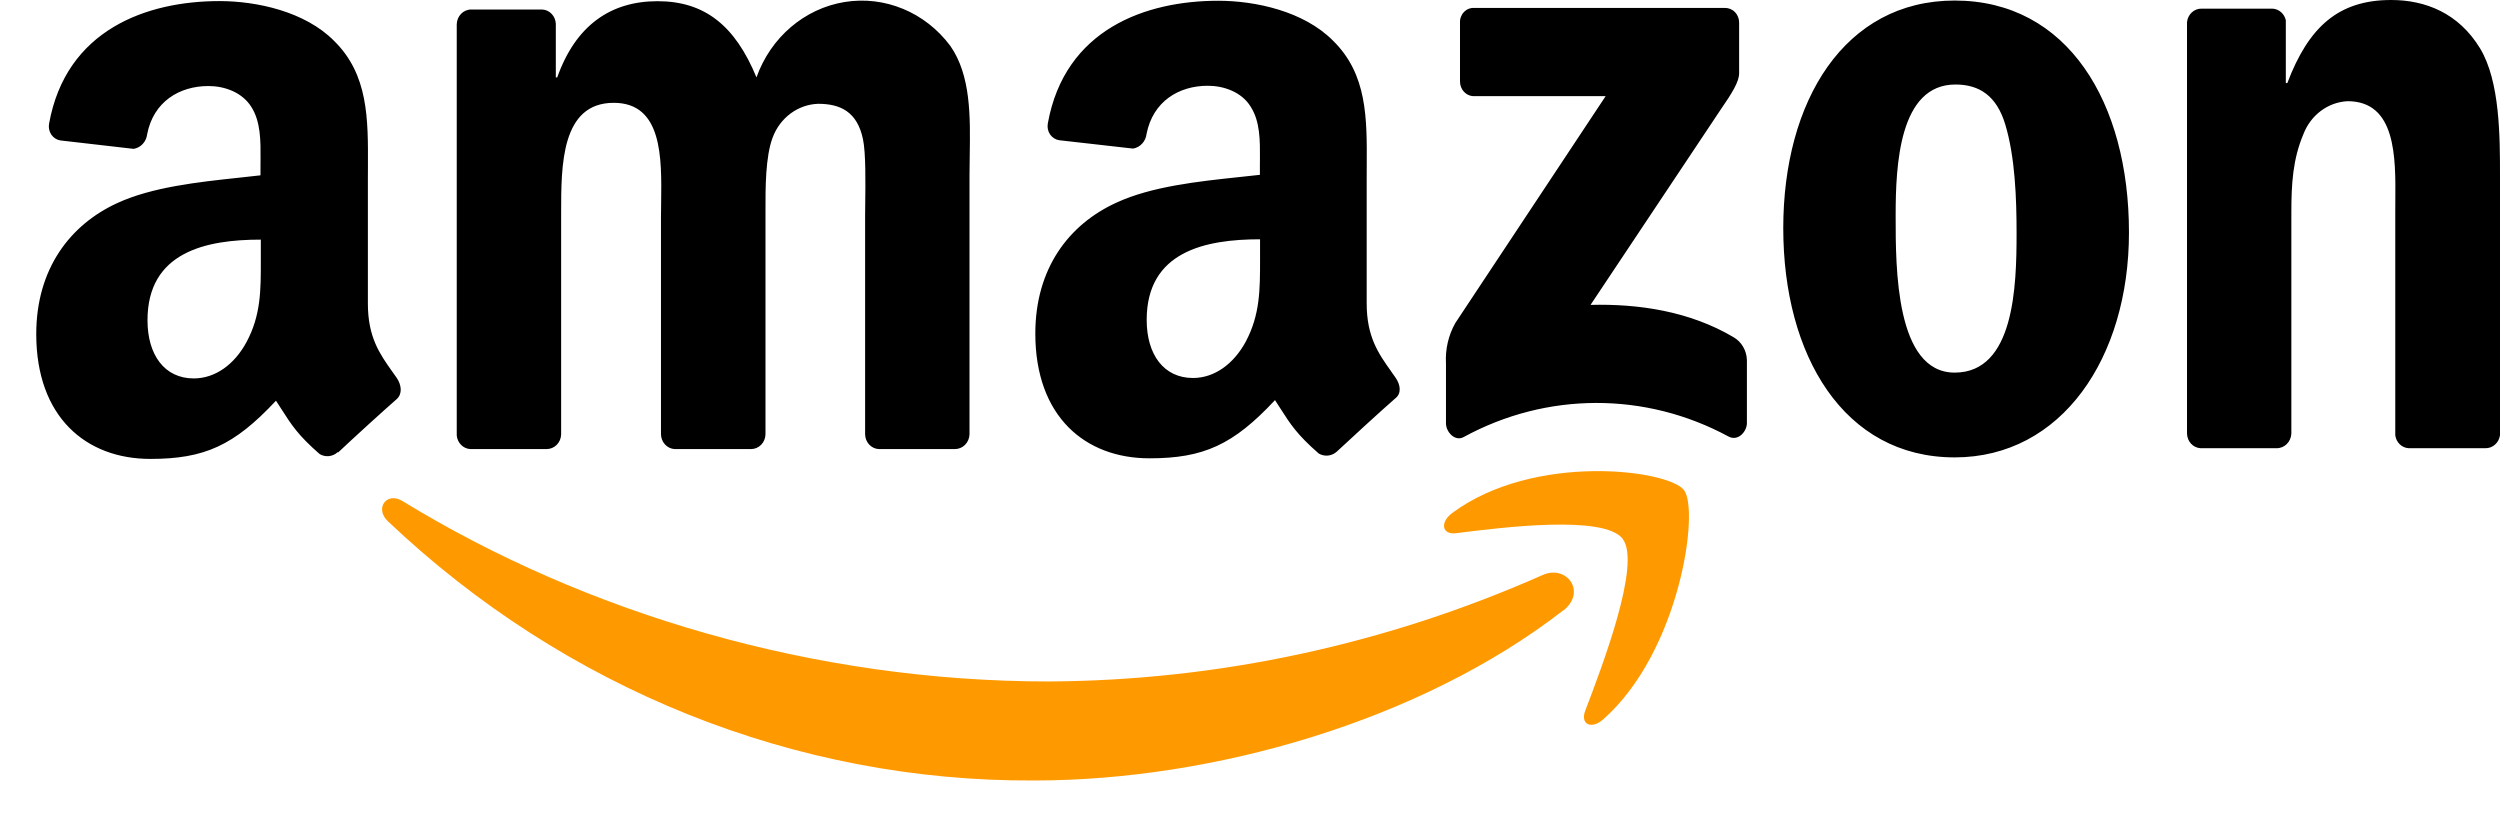 <svg width="46" height="15" viewBox="0 0 46 15" fill="none" xmlns="http://www.w3.org/2000/svg">
<path fill-rule="evenodd" clip-rule="evenodd" d="M40.489 8.247H41.887H41.888C42.034 8.25 42.156 8.129 42.161 7.975V3.903C42.161 3.391 42.187 2.929 42.383 2.468C42.518 2.116 42.835 1.88 43.195 1.862C44.089 1.862 44.081 2.892 44.074 3.701C44.073 3.769 44.073 3.836 44.073 3.9V8.009C44.09 8.141 44.194 8.241 44.321 8.247H45.731C45.865 8.25 45.98 8.148 46 8.009V3.248C46 2.516 46 1.497 45.634 0.891C45.238 0.239 44.625 0 43.997 0C43.029 0 42.479 0.493 42.087 1.528H42.059V0.371C42.031 0.25 41.929 0.163 41.811 0.159H40.51C40.373 0.156 40.256 0.263 40.241 0.407V7.975C40.243 8.121 40.351 8.239 40.489 8.247ZM39.173 4.277C39.173 1.889 38.048 0.01 35.966 0.01C33.938 0.01 32.812 1.858 32.812 4.198C32.812 6.537 33.924 8.416 35.966 8.416C37.932 8.416 39.173 6.586 39.173 4.277ZM34.88 3.959C34.88 3.035 34.946 1.555 35.98 1.555C36.424 1.555 36.738 1.766 36.896 2.287C37.079 2.892 37.105 3.656 37.105 4.293C37.105 5.264 37.065 6.856 35.966 6.856C34.879 6.856 34.88 4.926 34.88 3.99L34.88 3.959ZM8.652 8.263H10.053H10.055C10.125 8.264 10.193 8.236 10.244 8.185C10.295 8.134 10.324 8.064 10.325 7.99V3.98L10.325 3.917C10.325 3.045 10.324 1.892 11.293 1.892C12.19 1.892 12.176 2.905 12.165 3.723L12.165 3.724C12.164 3.812 12.162 3.898 12.162 3.98V7.991C12.165 8.136 12.273 8.254 12.411 8.263H13.816C13.886 8.264 13.954 8.236 14.004 8.185C14.055 8.134 14.084 8.063 14.085 7.99V3.98L14.085 3.885C14.084 3.46 14.083 2.886 14.217 2.53C14.353 2.166 14.682 1.922 15.055 1.91C15.46 1.91 15.774 2.054 15.879 2.563C15.932 2.808 15.925 3.375 15.92 3.752V3.752L15.92 3.752C15.919 3.841 15.918 3.919 15.918 3.98V7.991C15.92 8.136 16.029 8.255 16.167 8.263H17.568C17.638 8.264 17.706 8.236 17.757 8.185C17.808 8.134 17.837 8.064 17.839 7.99V3.215C17.839 3.099 17.84 2.98 17.843 2.86C17.854 2.147 17.866 1.388 17.485 0.843C17.023 0.225 16.279 -0.083 15.54 0.037C14.801 0.158 14.181 0.688 13.919 1.424C13.525 0.467 12.963 0.022 12.099 0.022C11.235 0.022 10.593 0.467 10.253 1.424H10.227V0.436C10.22 0.295 10.113 0.183 9.979 0.175H8.672C8.528 0.173 8.409 0.293 8.404 0.445V8.013C8.417 8.149 8.522 8.255 8.652 8.263ZM6.213 8.32C6.121 8.404 5.988 8.418 5.882 8.355C5.484 8.008 5.365 7.82 5.181 7.532C5.149 7.482 5.116 7.429 5.078 7.373C4.308 8.197 3.763 8.444 2.766 8.444C1.586 8.444 0.667 7.678 0.667 6.146C0.667 4.949 1.288 4.136 2.157 3.737C2.798 3.441 3.654 3.349 4.394 3.27L4.394 3.27C4.532 3.255 4.665 3.241 4.793 3.226V3.035C4.793 2.999 4.793 2.962 4.794 2.924C4.796 2.599 4.799 2.238 4.623 1.965C4.452 1.694 4.126 1.583 3.836 1.583C3.301 1.583 2.824 1.871 2.708 2.468C2.693 2.607 2.591 2.718 2.459 2.739L1.111 2.584C1.044 2.574 0.984 2.535 0.944 2.477C0.905 2.418 0.89 2.346 0.903 2.276C1.214 0.543 2.704 0.02 4.038 0.02C4.721 0.02 5.612 0.21 6.148 0.753C6.778 1.372 6.774 2.184 6.77 3.07C6.769 3.143 6.769 3.217 6.769 3.291V5.586C6.769 6.204 6.987 6.512 7.217 6.836L7.217 6.836L7.217 6.836L7.217 6.836L7.217 6.836L7.217 6.836C7.244 6.874 7.272 6.913 7.299 6.952C7.388 7.083 7.408 7.246 7.299 7.344C7.012 7.596 6.503 8.06 6.224 8.323L6.213 8.32ZM4.799 4.726L4.799 4.798C4.8 5.34 4.8 5.801 4.537 6.292C4.314 6.707 3.96 6.963 3.565 6.963C3.028 6.963 2.714 6.532 2.714 5.893C2.714 4.638 3.785 4.409 4.799 4.409V4.726ZM25.595 6.83L25.595 6.831C25.622 6.869 25.65 6.908 25.677 6.947C25.772 7.083 25.791 7.242 25.671 7.332C25.384 7.584 24.875 8.05 24.596 8.311C24.503 8.394 24.371 8.407 24.265 8.345C23.866 7.996 23.748 7.811 23.561 7.519C23.53 7.47 23.497 7.418 23.46 7.362C22.691 8.187 22.142 8.433 21.149 8.433C19.969 8.433 19.05 7.667 19.05 6.137C19.05 4.939 19.667 4.126 20.546 3.727C21.189 3.43 22.05 3.338 22.792 3.259C22.927 3.245 23.057 3.231 23.182 3.217V3.03C23.182 2.994 23.183 2.957 23.183 2.92C23.185 2.595 23.188 2.233 23.011 1.961C22.845 1.69 22.513 1.578 22.224 1.578C21.689 1.578 21.215 1.866 21.097 2.462C21.082 2.601 20.98 2.712 20.849 2.734L19.489 2.58C19.422 2.57 19.361 2.531 19.321 2.473C19.281 2.414 19.267 2.341 19.28 2.27C19.593 0.536 21.082 0.014 22.416 0.014C23.098 0.014 23.989 0.205 24.527 0.748C25.157 1.364 25.153 2.169 25.148 3.051C25.148 3.128 25.147 3.207 25.147 3.286V5.582C25.147 6.199 25.365 6.507 25.595 6.83L25.595 6.83ZM21.951 6.955C22.344 6.955 22.699 6.699 22.922 6.286C23.185 5.792 23.185 5.329 23.185 4.78L23.185 4.721V4.403C22.171 4.403 21.099 4.63 21.099 5.886C21.099 6.524 21.413 6.955 21.951 6.955ZM26.864 0.419V1.497C26.863 1.571 26.891 1.642 26.942 1.693C26.992 1.745 27.06 1.772 27.131 1.769H29.544L26.777 5.945C26.651 6.169 26.591 6.428 26.606 6.687V7.79C26.606 7.949 26.773 8.131 26.933 8.041C28.459 7.209 30.274 7.205 31.803 8.031C31.978 8.127 32.143 7.943 32.143 7.784V6.625C32.138 6.448 32.043 6.287 31.895 6.203C31.089 5.727 30.152 5.587 29.266 5.61L31.654 2.026C31.876 1.705 32 1.502 32 1.347V0.419C32.001 0.345 31.973 0.274 31.923 0.223C31.873 0.171 31.805 0.144 31.735 0.146H27.126C27.055 0.142 26.987 0.169 26.937 0.221C26.887 0.273 26.86 0.345 26.864 0.419Z" fill="black"/>
<path fill-rule="evenodd" clip-rule="evenodd" d="M29.169 13.075C29.488 12.241 30.198 10.373 29.86 9.92H29.863C29.527 9.466 27.64 9.704 26.791 9.811L26.789 9.811C26.531 9.844 26.491 9.608 26.724 9.437C28.23 8.324 30.699 8.642 30.986 9.018C31.273 9.394 30.908 11.996 29.497 13.238C29.279 13.428 29.072 13.327 29.169 13.075ZM19.029 14.361C22.311 14.361 26.133 13.272 28.765 11.23V11.234C29.201 10.889 28.828 10.383 28.383 10.581C25.509 11.855 22.425 12.521 19.306 12.539C14.979 12.539 10.793 11.291 7.407 9.22C7.11 9.039 6.889 9.359 7.138 9.592C10.398 12.684 14.638 14.385 19.029 14.361Z" fill="#FF9900"/>
</svg>
